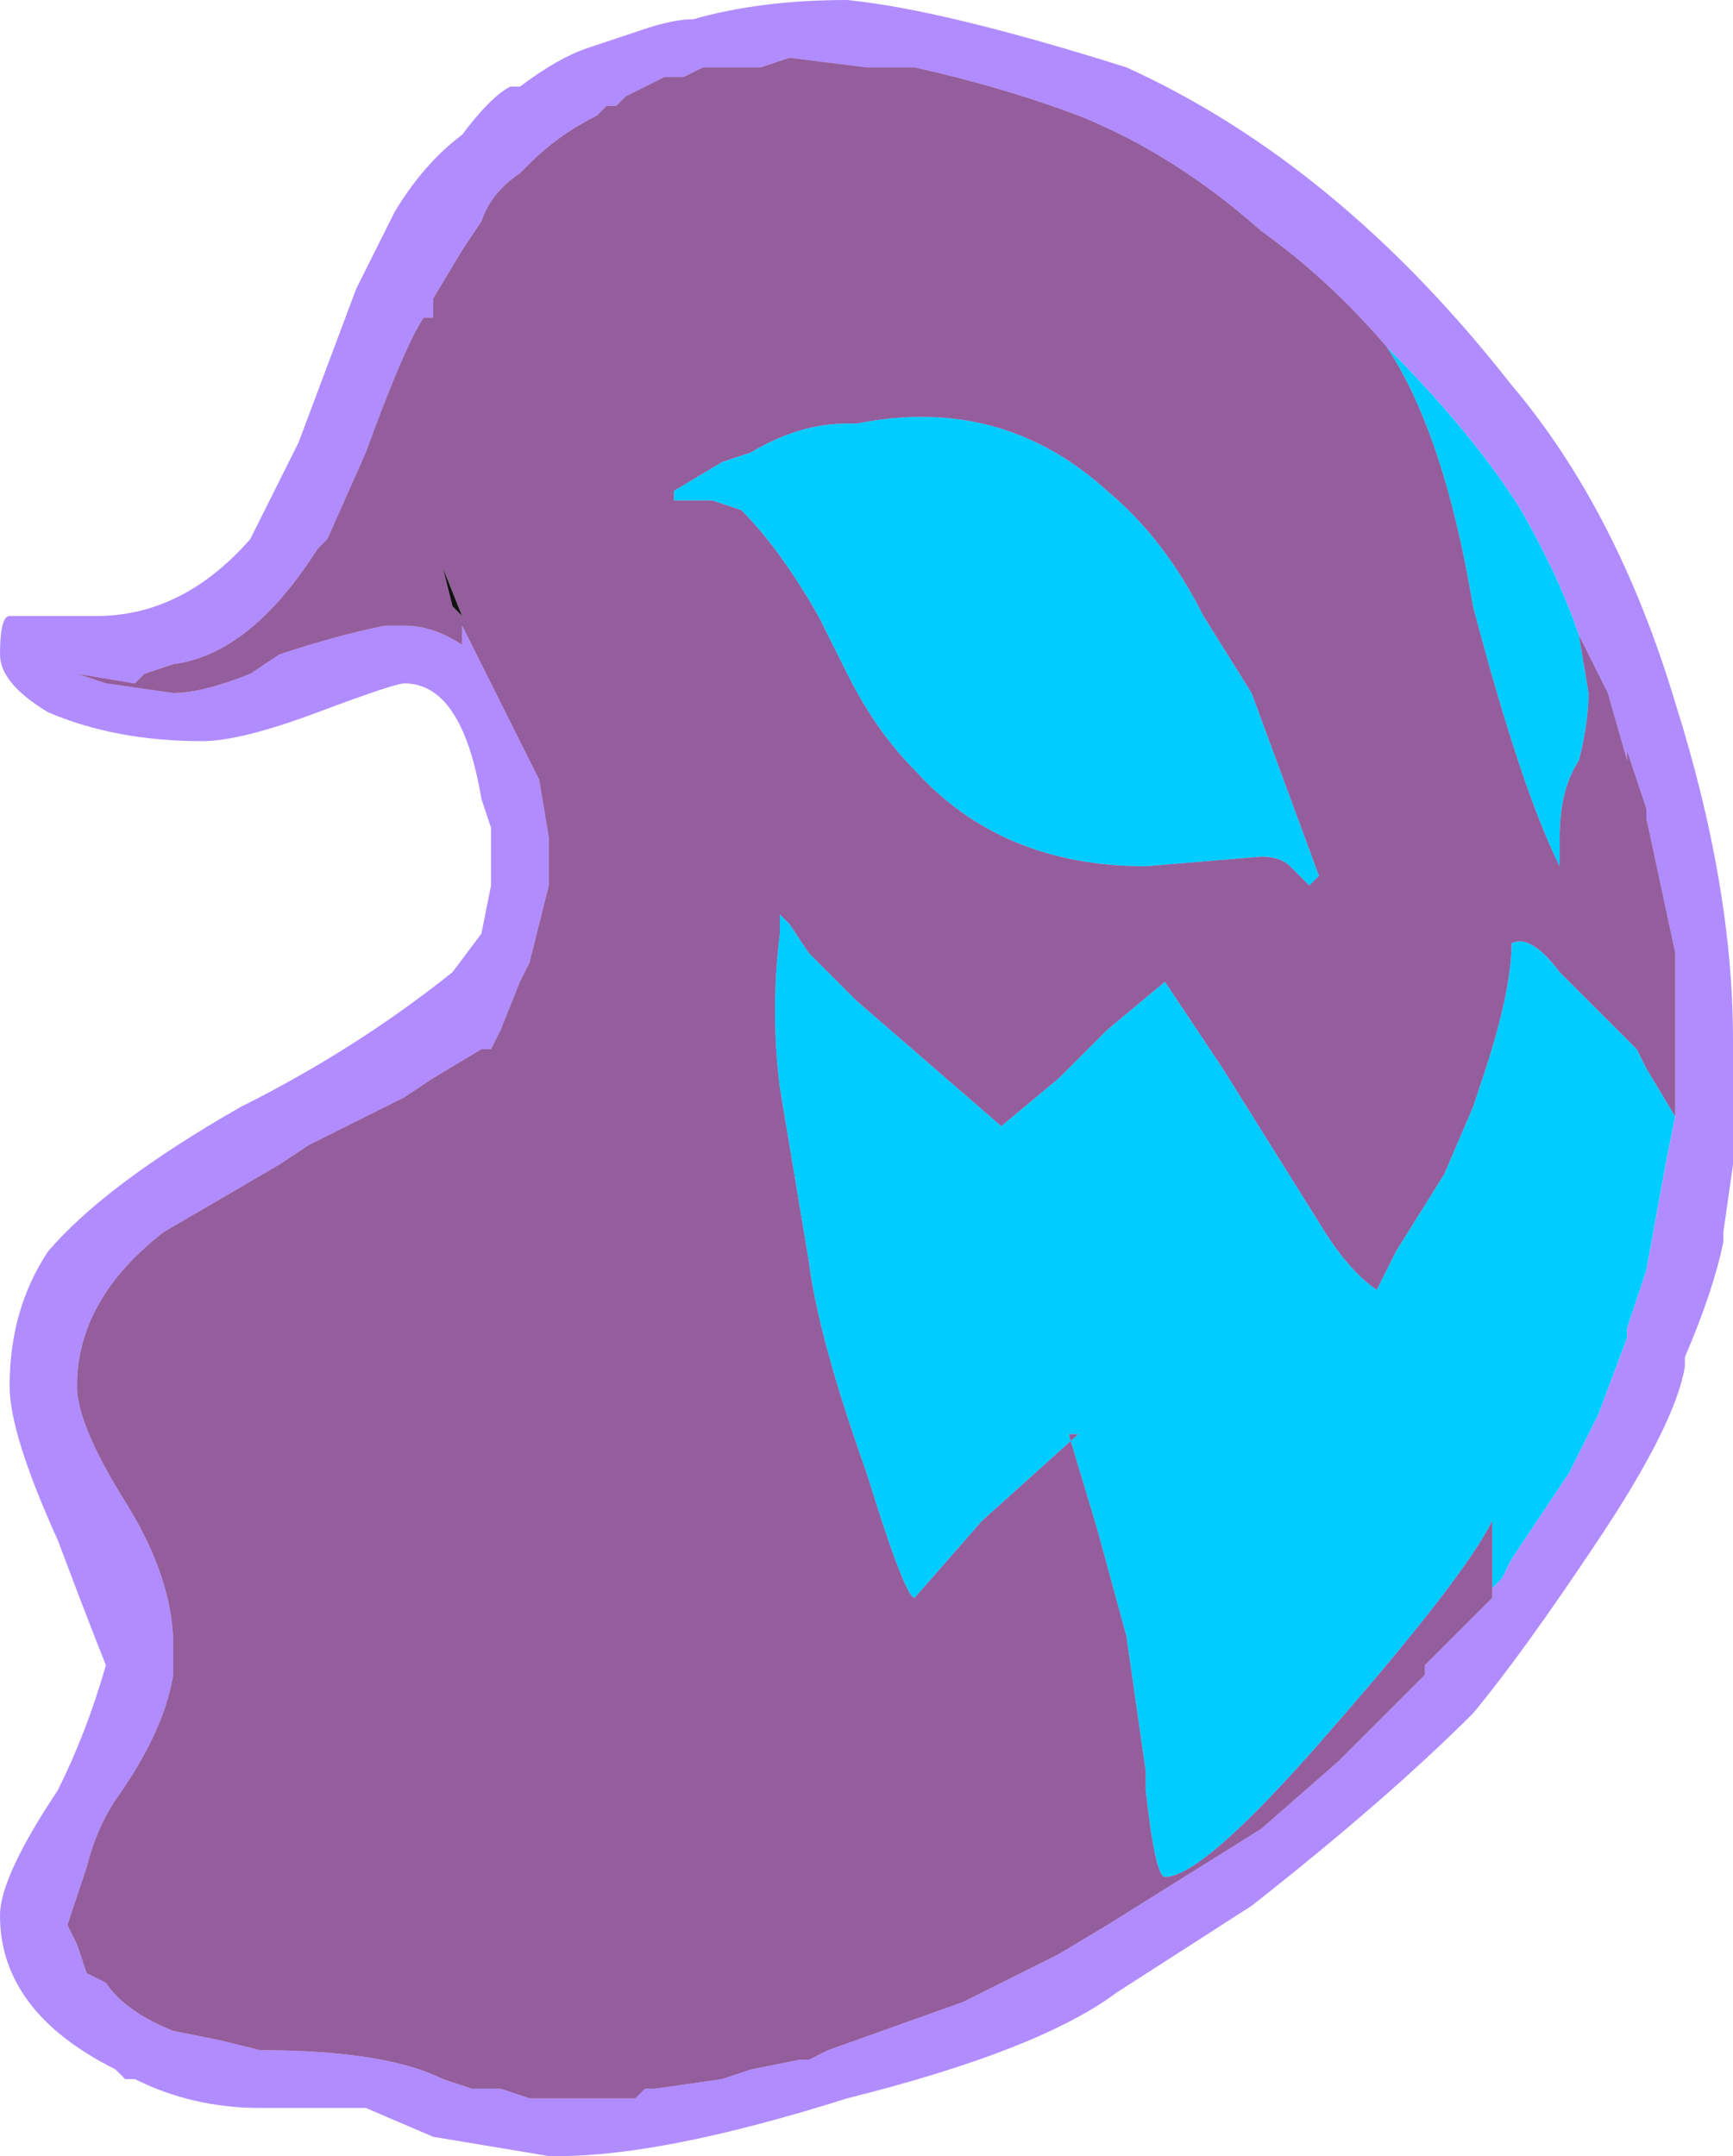 <?xml version="1.0" encoding="UTF-8" standalone="no"?>
<svg xmlns:ffdec="https://www.free-decompiler.com/flash" xmlns:xlink="http://www.w3.org/1999/xlink" ffdec:objectType="frame" height="78.4px" width="63.0px" xmlns="http://www.w3.org/2000/svg">
  <g transform="matrix(1.0, 0.0, 0.0, 1.0, 0.0, 0.0)">
    <use ffdec:characterId="483" height="11.2" transform="matrix(7.0, 0.0, 0.0, 7.0, 0.0, 0.0)" width="9.0" xlink:href="#shape0"/>
  </g>
  <defs>
    <g id="shape0" transform="matrix(1.0, 0.0, 0.0, 1.0, 0.0, 0.0)">
      <path d="M8.2 3.3 L8.25 3.6 Q8.25 3.75 8.2 3.95 8.1 4.1 8.1 4.35 L8.1 4.5 Q7.9 4.1 7.65 3.15 7.5 2.25 7.2 1.8 7.65 2.25 7.9 2.65 8.1 3.0 8.2 3.3 M7.75 8.25 L7.75 7.9 Q7.6 8.2 6.9 9.0 6.25 9.75 6.05 9.75 6.0 9.75 5.95 9.3 L5.95 9.2 5.85 8.5 5.7 7.95 5.55 7.45 5.6 7.45 5.1 7.9 4.75 8.3 Q4.7 8.3 4.5 7.65 4.25 6.95 4.2 6.55 L4.05 5.65 Q4.0 5.25 4.05 4.85 L4.05 4.75 4.1 4.8 4.2 4.95 4.45 5.2 5.2 5.85 5.5 5.6 5.75 5.35 6.05 5.1 6.35 5.55 6.85 6.35 Q7.0 6.6 7.15 6.7 L7.25 6.5 7.5 6.1 7.65 5.75 7.7 5.6 Q7.85 5.15 7.85 4.9 7.95 4.85 8.1 5.05 L8.5 5.45 8.55 5.55 8.7 5.8 8.7 5.7 8.7 5.8 8.65 6.05 8.55 6.6 8.45 6.9 8.45 6.95 8.3 7.35 8.15 7.65 7.85 8.1 7.8 8.2 7.75 8.25 M5.95 4.5 Q5.2 4.5 4.75 4.0 4.55 3.8 4.4 3.5 L4.25 3.2 Q4.05 2.85 3.85 2.65 L3.7 2.6 3.5 2.6 3.5 2.55 3.75 2.4 3.9 2.35 Q4.15 2.2 4.4 2.2 L4.45 2.2 Q5.2 2.05 5.75 2.55 6.05 2.8 6.25 3.2 L6.5 3.6 6.85 4.55 6.8 4.6 6.7 4.5 Q6.65 4.45 6.55 4.45 L5.95 4.5" fill="#00ccff" fill-rule="evenodd" stroke="none"/>
      <path d="M7.85 2.0 Q8.4 2.65 8.7 3.65 9.0 4.6 9.0 5.4 L9.0 6.05 8.95 6.4 8.95 6.45 Q8.9 6.7 8.75 7.05 L8.75 7.1 Q8.7 7.4 8.3 8.0 7.9 8.6 7.65 8.9 7.2 9.35 6.5 9.9 L5.8 10.35 Q5.4 10.65 4.4 10.9 3.45 11.2 2.9 11.2 L2.85 11.2 2.25 11.1 1.9 10.95 1.35 10.95 Q1.0 10.95 0.7 10.8 L0.65 10.8 0.6 10.75 Q0.0 10.45 0.0 9.95 0.0 9.75 0.3 9.3 0.45 9.0 0.55 8.65 0.45 8.4 0.3 8.0 0.05 7.45 0.05 7.2 0.05 6.8 0.25 6.5 0.55 6.15 1.25 5.75 1.85 5.45 2.35 5.05 L2.5 4.85 2.55 4.6 2.55 4.3 2.5 4.15 Q2.4 3.55 2.1 3.55 2.05 3.55 1.65 3.7 1.25 3.85 1.05 3.85 0.6 3.85 0.25 3.7 0.0 3.55 0.0 3.4 0.0 3.2 0.05 3.2 L0.5 3.2 Q0.95 3.2 1.3 2.8 L1.55 2.3 1.85 1.5 2.05 1.1 Q2.2 0.85 2.4 0.7 2.55 0.5 2.65 0.45 L2.7 0.45 Q2.9 0.3 3.05 0.25 L3.35 0.15 Q3.5 0.1 3.6 0.1 3.95 0.0 4.4 0.0 4.9 0.05 5.85 0.35 6.95 0.85 7.85 2.0 M7.2 1.8 Q6.9 1.45 6.55 1.2 6.1 0.8 5.6 0.6 5.2 0.45 4.75 0.35 L4.5 0.35 4.1 0.3 3.95 0.35 3.65 0.35 3.55 0.4 3.45 0.4 3.25 0.5 3.2 0.55 3.15 0.55 3.1 0.6 Q2.9 0.7 2.75 0.85 L2.7 0.9 Q2.55 1.0 2.5 1.15 L2.4 1.3 2.25 1.55 2.25 1.65 2.2 1.65 Q2.1 1.8 1.9 2.35 L1.7 2.8 1.65 2.85 Q1.3 3.4 0.9 3.45 L0.75 3.5 0.7 3.55 0.4 3.5 0.55 3.55 0.9 3.6 Q1.05 3.6 1.3 3.5 L1.45 3.4 Q1.75 3.3 2.0 3.25 L2.1 3.25 Q2.25 3.25 2.4 3.35 L2.4 3.25 2.8 4.05 2.85 4.35 2.85 4.6 2.75 5.0 2.7 5.1 2.6 5.35 2.55 5.45 2.5 5.45 2.25 5.6 2.1 5.7 1.6 5.95 1.45 6.05 0.85 6.4 Q0.4 6.75 0.4 7.2 0.4 7.4 0.65 7.8 0.9 8.2 0.9 8.55 L0.9 8.7 Q0.85 9.0 0.6 9.35 0.5 9.5 0.45 9.7 L0.35 10.0 0.4 10.1 0.45 10.25 0.55 10.3 Q0.65 10.45 0.9 10.55 L1.15 10.6 1.35 10.65 Q2.0 10.65 2.3 10.8 L2.45 10.85 2.6 10.85 2.75 10.9 3.3 10.9 3.35 10.85 3.4 10.85 3.75 10.8 3.9 10.75 4.15 10.7 4.2 10.7 4.3 10.65 5.0 10.4 5.5 10.15 5.75 10.0 6.55 9.5 6.95 9.15 7.4 8.7 7.4 8.65 7.75 8.3 7.75 8.25 7.8 8.2 7.85 8.1 8.15 7.65 8.3 7.35 8.45 6.95 8.45 6.9 8.55 6.6 8.65 6.05 8.7 5.8 8.7 5.7 8.7 4.95 8.55 4.25 8.55 4.2 8.45 3.9 8.45 3.95 8.35 3.6 8.2 3.3 Q8.1 3.0 7.9 2.65 7.65 2.25 7.2 1.8" fill="#b18cff" fill-rule="evenodd" stroke="none"/>
      <path d="M7.2 1.8 Q7.5 2.25 7.65 3.15 7.9 4.1 8.1 4.5 L8.1 4.35 Q8.1 4.1 8.2 3.95 8.25 3.75 8.25 3.6 L8.2 3.3 8.35 3.6 8.45 3.95 8.45 3.9 8.55 4.2 8.55 4.25 8.7 4.95 8.7 5.7 8.7 5.8 8.55 5.55 8.5 5.45 8.1 5.05 Q7.95 4.85 7.85 4.9 7.85 5.15 7.7 5.6 L7.65 5.75 7.5 6.1 7.25 6.5 7.15 6.7 Q7.0 6.6 6.85 6.35 L6.35 5.55 6.05 5.1 5.75 5.35 5.5 5.6 5.2 5.85 4.45 5.2 4.2 4.95 4.1 4.8 4.05 4.75 4.05 4.85 Q4.0 5.25 4.05 5.65 L4.2 6.55 Q4.25 6.95 4.5 7.65 4.7 8.3 4.75 8.3 L5.1 7.9 5.6 7.45 5.55 7.45 5.7 7.95 5.85 8.5 5.95 9.2 5.95 9.3 Q6.0 9.75 6.05 9.75 6.25 9.75 6.9 9.0 7.6 8.2 7.75 7.9 L7.75 8.25 7.75 8.3 7.4 8.65 7.4 8.7 6.95 9.15 6.55 9.5 5.75 10.0 5.5 10.15 5.0 10.4 4.3 10.65 4.2 10.7 4.15 10.7 3.9 10.75 3.75 10.8 3.4 10.85 3.35 10.85 3.3 10.9 2.75 10.9 2.6 10.85 2.45 10.85 2.3 10.8 Q2.0 10.65 1.35 10.65 L1.15 10.6 0.9 10.55 Q0.65 10.45 0.55 10.3 L0.45 10.25 0.4 10.1 0.35 10.0 0.45 9.7 Q0.5 9.5 0.6 9.35 0.85 9.0 0.9 8.7 L0.9 8.55 Q0.9 8.2 0.65 7.8 0.4 7.4 0.4 7.2 0.4 6.75 0.85 6.4 L1.45 6.05 1.6 5.95 2.1 5.7 2.25 5.6 2.5 5.45 2.55 5.45 2.6 5.35 2.7 5.1 2.75 5.0 2.85 4.6 2.85 4.35 2.8 4.05 2.4 3.25 2.4 3.35 Q2.25 3.25 2.1 3.25 L2.0 3.25 Q1.75 3.3 1.45 3.4 L1.3 3.5 Q1.05 3.6 0.9 3.6 L0.55 3.55 0.4 3.5 0.7 3.55 0.75 3.5 0.9 3.45 Q1.3 3.4 1.65 2.85 L1.7 2.8 1.9 2.35 Q2.1 1.8 2.2 1.65 L2.25 1.65 2.25 1.55 2.4 1.3 2.5 1.15 Q2.55 1.0 2.7 0.9 L2.75 0.85 Q2.9 0.7 3.1 0.6 L3.15 0.55 3.2 0.55 3.25 0.5 3.45 0.4 3.55 0.4 3.65 0.35 3.95 0.35 4.1 0.3 4.5 0.35 4.75 0.35 Q5.2 0.45 5.6 0.6 6.1 0.8 6.55 1.2 6.9 1.45 7.2 1.8 M5.95 4.5 L6.55 4.45 Q6.65 4.45 6.7 4.5 L6.8 4.6 6.85 4.55 6.5 3.6 6.25 3.2 Q6.05 2.8 5.75 2.55 5.2 2.05 4.45 2.2 L4.4 2.2 Q4.15 2.2 3.9 2.35 L3.75 2.4 3.5 2.55 3.5 2.6 3.7 2.6 3.85 2.65 Q4.05 2.85 4.25 3.2 L4.4 3.5 Q4.55 3.8 4.75 4.0 5.2 4.5 5.95 4.5 M2.35 3.15 L2.4 3.2 2.3 2.95 2.35 3.15" fill="#6d2378" fill-opacity="0.733" fill-rule="evenodd" stroke="none"/>
      <path d="M2.35 3.15 L2.3 2.95 2.4 3.2 2.35 3.15" fill="#111111" fill-rule="evenodd" stroke="none"/>
    </g>
  </defs>
</svg>
